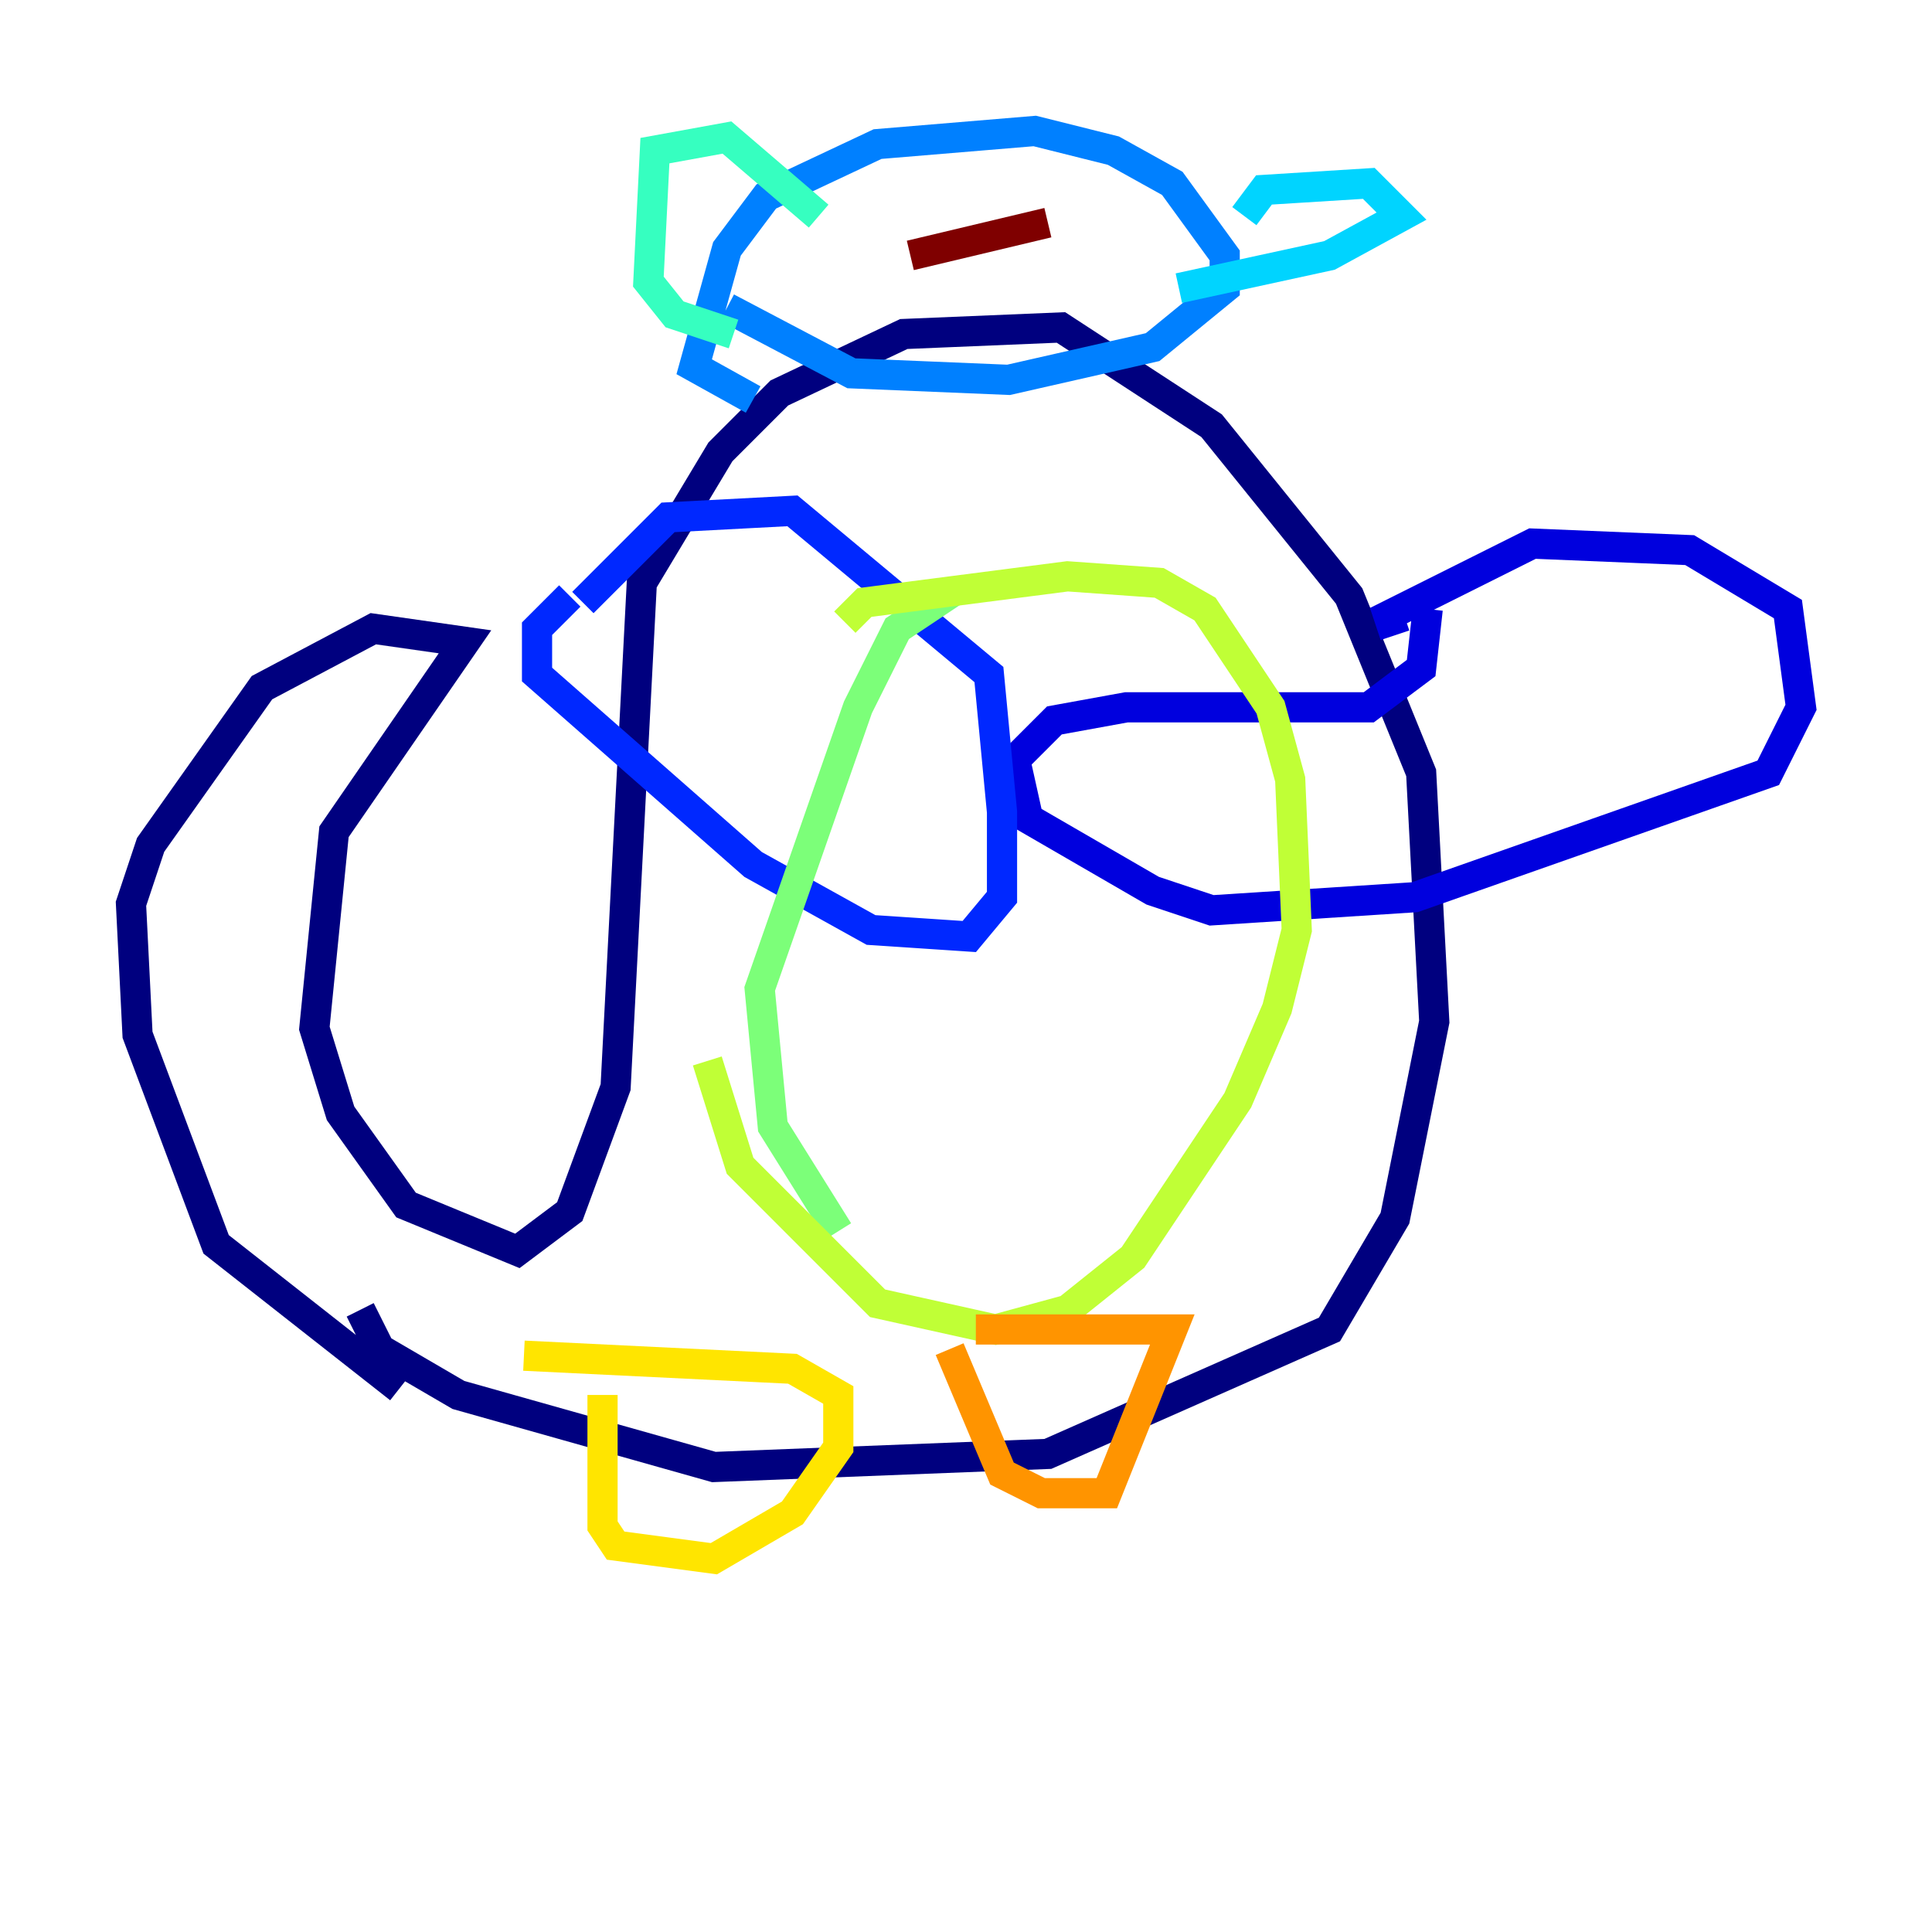 <?xml version="1.0" encoding="utf-8" ?>
<svg baseProfile="tiny" height="128" version="1.2" viewBox="0,0,128,128" width="128" xmlns="http://www.w3.org/2000/svg" xmlns:ev="http://www.w3.org/2001/xml-events" xmlns:xlink="http://www.w3.org/1999/xlink"><defs /><polyline fill="none" points="26.468,91.986 14.319,82.441 9.112,68.556 8.678,59.878 9.98,55.973 17.356,45.559 24.732,41.654 30.807,42.522 22.129,55.105 20.827,68.122 22.563,73.763 26.902,79.837 34.278,82.875 37.749,80.271 40.786,72.027 42.522,38.617 47.729,29.939 51.634,26.034 59.878,22.129 70.291,21.695 80.271,28.203 89.383,39.485 94.156,51.2 95.024,67.688 92.42,80.705 88.081,88.081 69.424,96.325 47.295,97.193 30.373,92.42 25.166,89.383 23.864,86.78" stroke="#00007f" stroke-width="2" /><polyline fill="none" points="92.42,42.088 91.986,40.786 101.532,36.014 111.946,36.447 118.454,40.352 119.322,46.861 117.153,51.2 93.722,59.444 80.271,60.312 76.366,59.01 68.122,54.237 67.254,50.332 69.858,47.729 74.63,46.861 90.685,46.861 94.156,44.258 94.59,40.352" stroke="#0000de" stroke-width="2" /><polyline fill="none" points="38.617,39.919 44.258,34.278 52.502,33.844 65.519,44.691 66.386,53.803 66.386,59.444 64.217,62.047 57.709,61.614 49.898,57.275 35.58,44.691 35.58,41.654 37.749,39.485" stroke="#0028ff" stroke-width="2" /><polyline fill="none" points="49.898,26.468 45.993,24.298 48.163,16.488 50.766,13.017 58.142,9.546 68.556,8.678 73.763,9.98 77.668,12.149 81.139,16.922 81.139,19.091 76.366,22.997 66.82,25.166 56.407,24.732 48.163,20.393" stroke="#0080ff" stroke-width="2" /><polyline fill="none" points="82.441,14.319 83.742,12.583 90.685,12.149 92.854,14.319 88.081,16.922 78.102,19.091" stroke="#00d4ff" stroke-width="2" /><polyline fill="none" points="48.597,22.129 44.691,20.827 42.956,18.658 43.39,9.98 48.163,9.112 54.237,14.319" stroke="#36ffc0" stroke-width="2" /><polyline fill="none" points="55.539,81.573 51.2,74.63 50.332,65.519 56.841,46.861 59.444,41.654 63.349,39.051" stroke="#7cff79" stroke-width="2" /><polyline fill="none" points="55.973,41.22 57.275,39.919 70.725,38.183 76.8,38.617 79.837,40.352 84.176,46.861 85.478,51.634 85.912,61.614 84.61,66.82 82.007,72.895 75.064,83.308 70.725,86.78 65.953,88.081 58.142,86.346 49.031,77.234 46.861,70.291" stroke="#c0ff36" stroke-width="2" /><polyline fill="none" points="39.919,92.42 39.919,101.098 40.786,102.4 47.295,103.268 52.502,100.231 55.539,95.891 55.539,92.42 52.502,90.685 34.712,89.817" stroke="#ffe500" stroke-width="2" /><polyline fill="none" points="62.915,89.383 66.386,97.627 68.99,98.929 73.329,98.929 77.668,88.081 64.651,88.081" stroke="#ff9400" stroke-width="2" /><polyline fill="none" points="69.424,17.356 69.424,17.356" stroke="#ff4600" stroke-width="2" /><polyline fill="none" points="60.746,15.62 60.746,15.62" stroke="#de0000" stroke-width="2" /><polyline fill="none" points="60.312,16.922 69.424,14.752" stroke="#7f0000" stroke-width="2" /></svg>